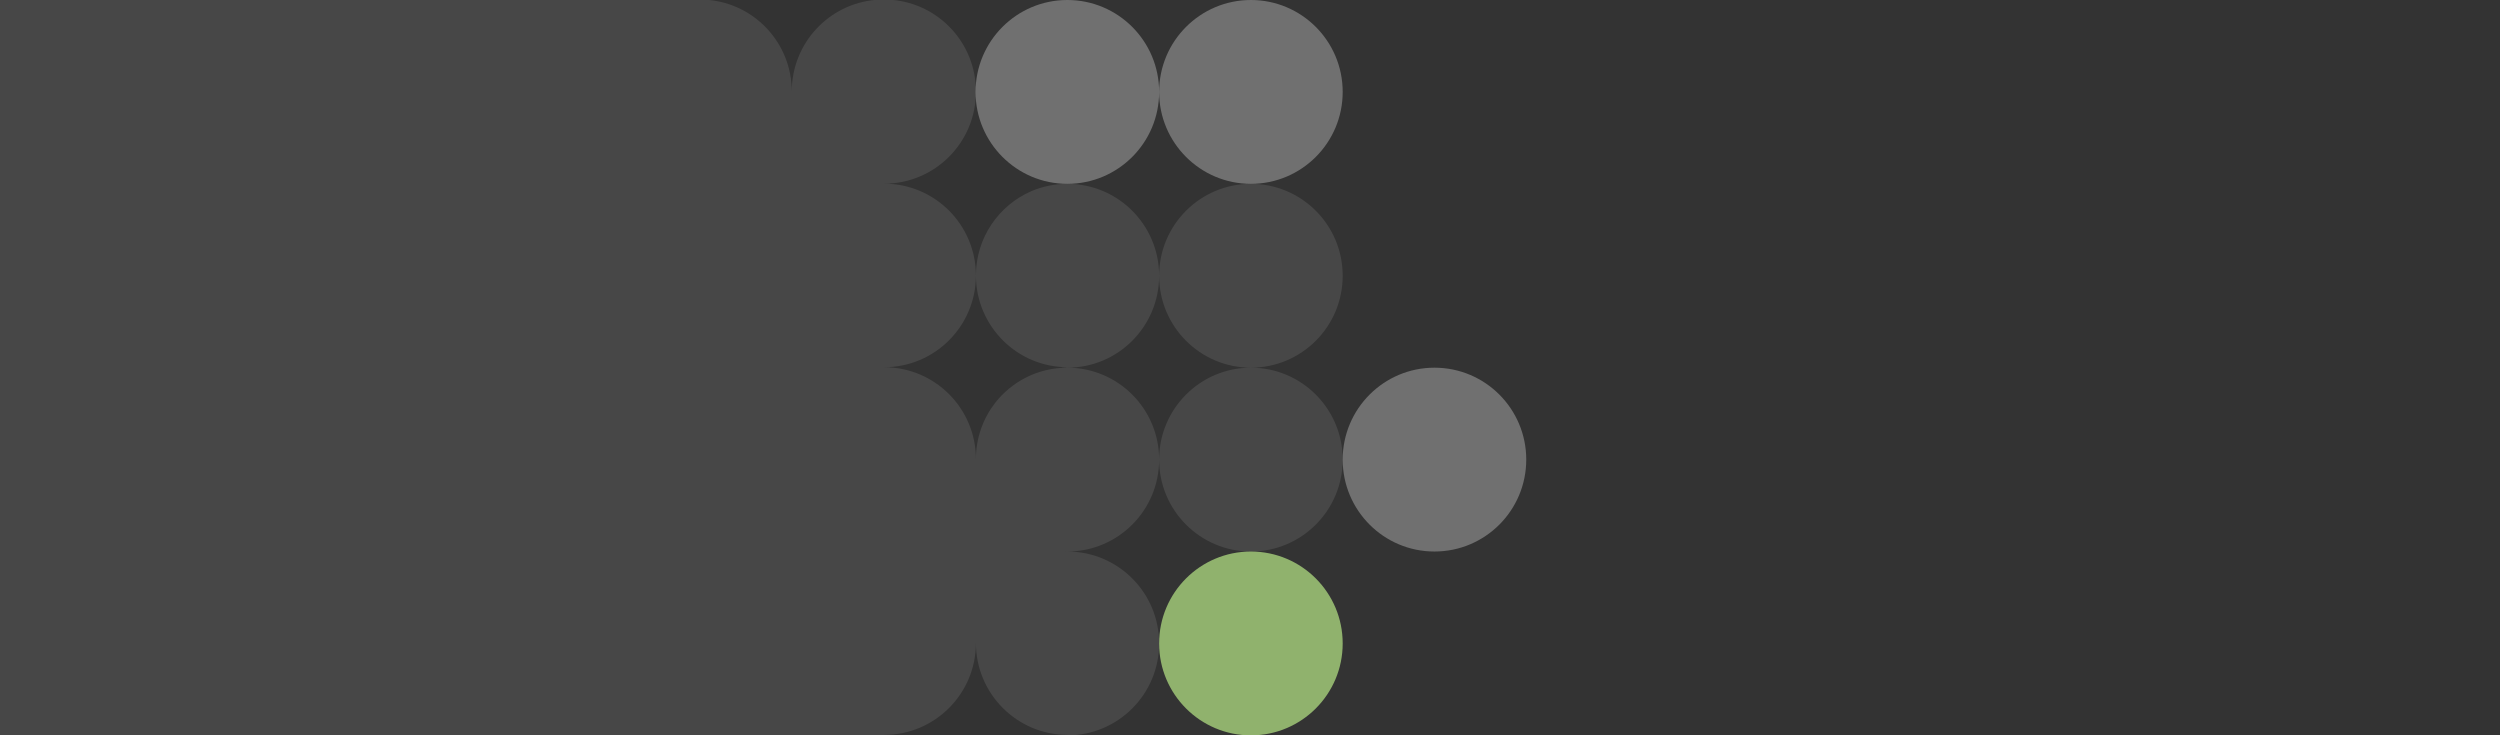 <?xml version="1.0" encoding="UTF-8"?>
<svg width="2050px" height="603px" viewBox="0 0 2050 603" version="1.1" xmlns="http://www.w3.org/2000/svg" xmlns:xlink="http://www.w3.org/1999/xlink">
    <rect x="0" y="0" width="2050" height="603" fill="#333333" stroke="none"/>
    <!-- Generator: Sketch 49.3 (51167) - http://www.bohemiancoding.com/sketch -->
    <title>circle-group-light-alt</title>
    <desc>Created with Sketch.</desc>
    <defs>
        <path d="M718.225,0.885 L731.297,0.885 C769.916,4.088 800.261,36.496 800.261,76 L800.261,76.643 C800.26,76.512 800.26,76.381 800.26,76.25 C800.26,117.879 766.565,151.625 725,151.625 C766.523,151.625 800.193,185.304 800.26,226.875 C800.193,268.447 766.523,302.125 725,302.125 C766.565,302.125 800.26,335.872 800.26,377.5 C800.26,360.134 806.124,344.14 815.977,331.395 C829.754,313.803 851.174,302.5 875.228,302.5 C916.794,302.5 950.488,336.247 950.488,377.875 C950.488,419.503 916.794,453.25 875.228,453.25 C874.392,453.25 873.559,453.236 872.729,453.209 C873.32,453.231 873.912,453.246 874.506,453.253 C874.746,453.251 874.987,453.25 875.228,453.25 C916.794,453.25 950.488,486.997 950.488,528.625 C950.488,570.253 916.794,604 875.228,604 C873.48,604 871.746,603.94 870.027,603.823 C871.842,603.692 873.673,603.625 875.521,603.625 C833.956,603.625 800.261,569.879 800.261,528.25 C800.261,569.879 766.566,603.625 725.001,603.625 C727.55,603.625 730.07,603.752 732.554,604 L0,604 L0,0.885 L580.297,0.885 C618.916,4.088 649.261,36.496 649.261,76 C649.261,36.496 679.606,4.088 718.225,0.885 Z M845.792,157.734 C854.834,153.881 864.782,151.75 875.228,151.75 C916.794,151.75 950.488,185.497 950.488,227.125 C950.488,268.753 916.794,302.5 875.228,302.5 C873.479,302.5 871.745,302.44 870.026,302.323 C871.84,302.192 873.672,302.125 875.52,302.125 C833.997,302.125 800.327,268.447 800.26,226.875 C800.31,195.875 819.047,169.263 845.792,157.734 Z M1101.008,227.125 C1101.008,268.753 1067.313,302.5 1025.747,302.5 C984.183,302.5 950.488,268.753 950.488,227.125 C950.488,185.497 984.183,151.75 1025.747,151.75 C1067.313,151.75 1101.008,185.497 1101.008,227.125 Z M1101.008,377.875 C1101.008,419.503 1067.313,453.25 1025.747,453.25 C984.183,453.25 950.488,419.503 950.488,377.875 C950.488,336.247 984.183,302.5 1025.747,302.5 C1067.313,302.5 1101.008,336.247 1101.008,377.875 Z" id="path-1"></path>
    </defs>
    <g id="circle-group-light-alt" stroke="none" stroke-width="1" fill="none" fill-rule="evenodd">
        <g id="graient-knocked-out-copy" transform="translate(0, -1)">
            <g id="Light">
                <mask id="mask-2" fill="white">
                    <use xlink:href="#path-1"></use>
                </mask>
                <use id="Mask" fill-opacity="0.1" fill="#FFFFFF" xlink:href="#path-1"></use>
            </g>
            <g id="Dark" transform="translate(799, 1)" fill="#FFFFFF" fill-opacity="0.3">
                <path d="M151.488,75.375 C151.488,117.004 117.794,150.75 76.228,150.75 C34.664,150.75 0.968,117.004 0.968,75.375 C0.968,33.747 34.664,0 76.228,0 C117.794,0 151.488,33.747 151.488,75.375" id="Fill-18"></path>
                <path d="M226.747,150.75 C185.183,150.75 151.488,117.004 151.488,75.375 C151.488,33.747 185.183,0 226.747,0 C268.313,0 302.008,33.747 302.008,75.375 C302.008,117.004 268.313,150.75 226.747,150.75 Z" id="Fill-10"></path>
                <path d="M452.528,376.875 C452.528,418.503 418.833,452.25 377.268,452.25 C335.703,452.25 302.008,418.503 302.008,376.875 C302.008,335.247 335.703,301.5 377.268,301.5 C418.833,301.5 452.528,335.247 452.528,376.875" id="Fill-32"></path>
            </g>
            <path d="M1101.008,528.625 C1101.008,570.253 1067.313,604 1025.747,604 C984.183,604 950.488,570.253 950.488,528.625 C950.488,486.997 984.183,453.25 1025.747,453.25 C1067.313,453.25 1101.008,486.997 1101.008,528.625" id="Fill-44" fill-opacity="0.7" fill="#B8E986"></path>
        </g>
    </g>
</svg>